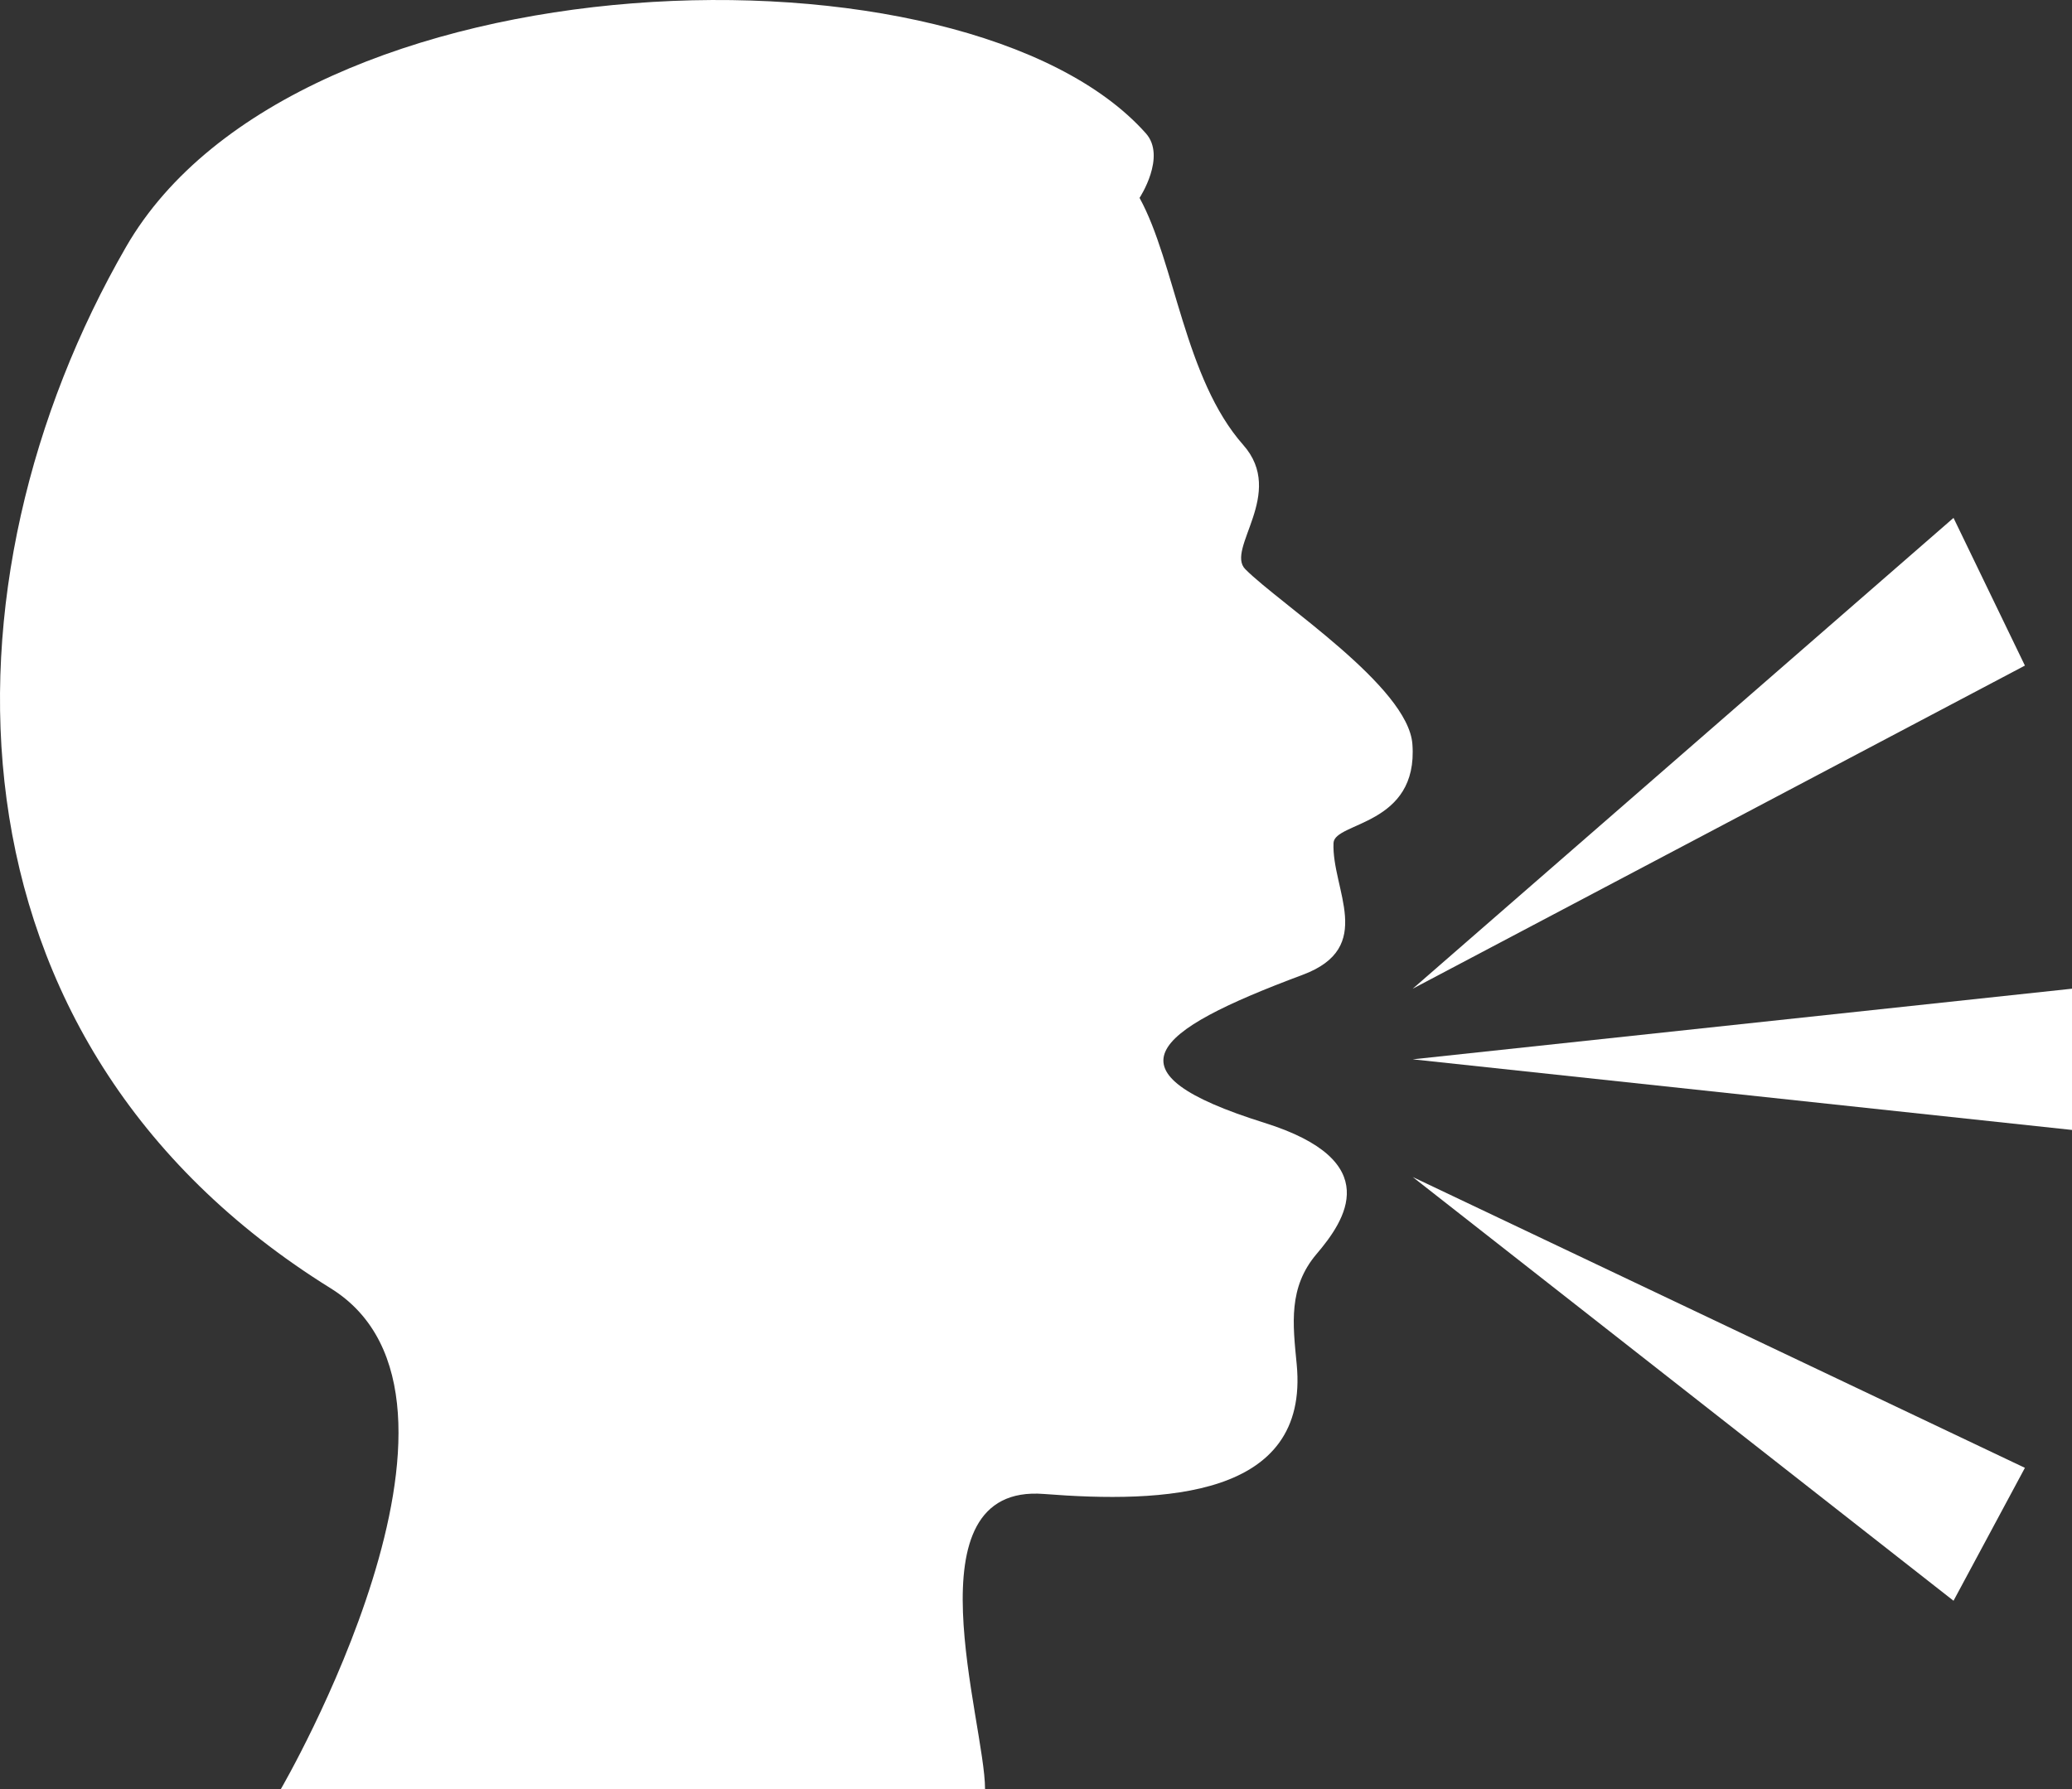 <svg width="44" height="38" viewBox="0 0 44 38" fill="none" xmlns="http://www.w3.org/2000/svg">
<rect x="0" y="0" width="44" height="38" fill="#333333" stroke="none"/>
<path d="M26.846 23.847C23.428 22.775 24.401 21.922 27.663 20.705C29.226 20.122 28.276 18.89 28.318 17.905C28.337 17.454 30.123 17.544 29.993 15.805C29.902 14.58 27.185 12.835 26.445 12.09C26.017 11.661 27.316 10.485 26.401 9.451C25.152 8.038 24.955 5.579 24.199 4.203C24.199 4.203 24.775 3.329 24.333 2.832C20.524 -1.449 6.309 -1.056 2.676 5.245C-1.402 12.319 -1.456 22.096 7.023 27.364C10.794 29.706 5.964 38 5.964 38H20.918C20.918 36.584 19.25 31.503 22.169 31.732C24.705 31.93 27.811 31.821 27.536 28.977C27.453 28.119 27.355 27.346 27.958 26.635C28.562 25.925 29.435 24.658 26.846 23.847Z" fill="white"/>
<path d="M30 22.5L44 24V21L30 22.5Z" fill="white"/>
<path d="M41.484 34L43 31.177L30 25L41.484 34Z" fill="white"/>
<path d="M43 14.137L41.484 11L30 21L43 14.137Z" fill="white"/>
</svg>
